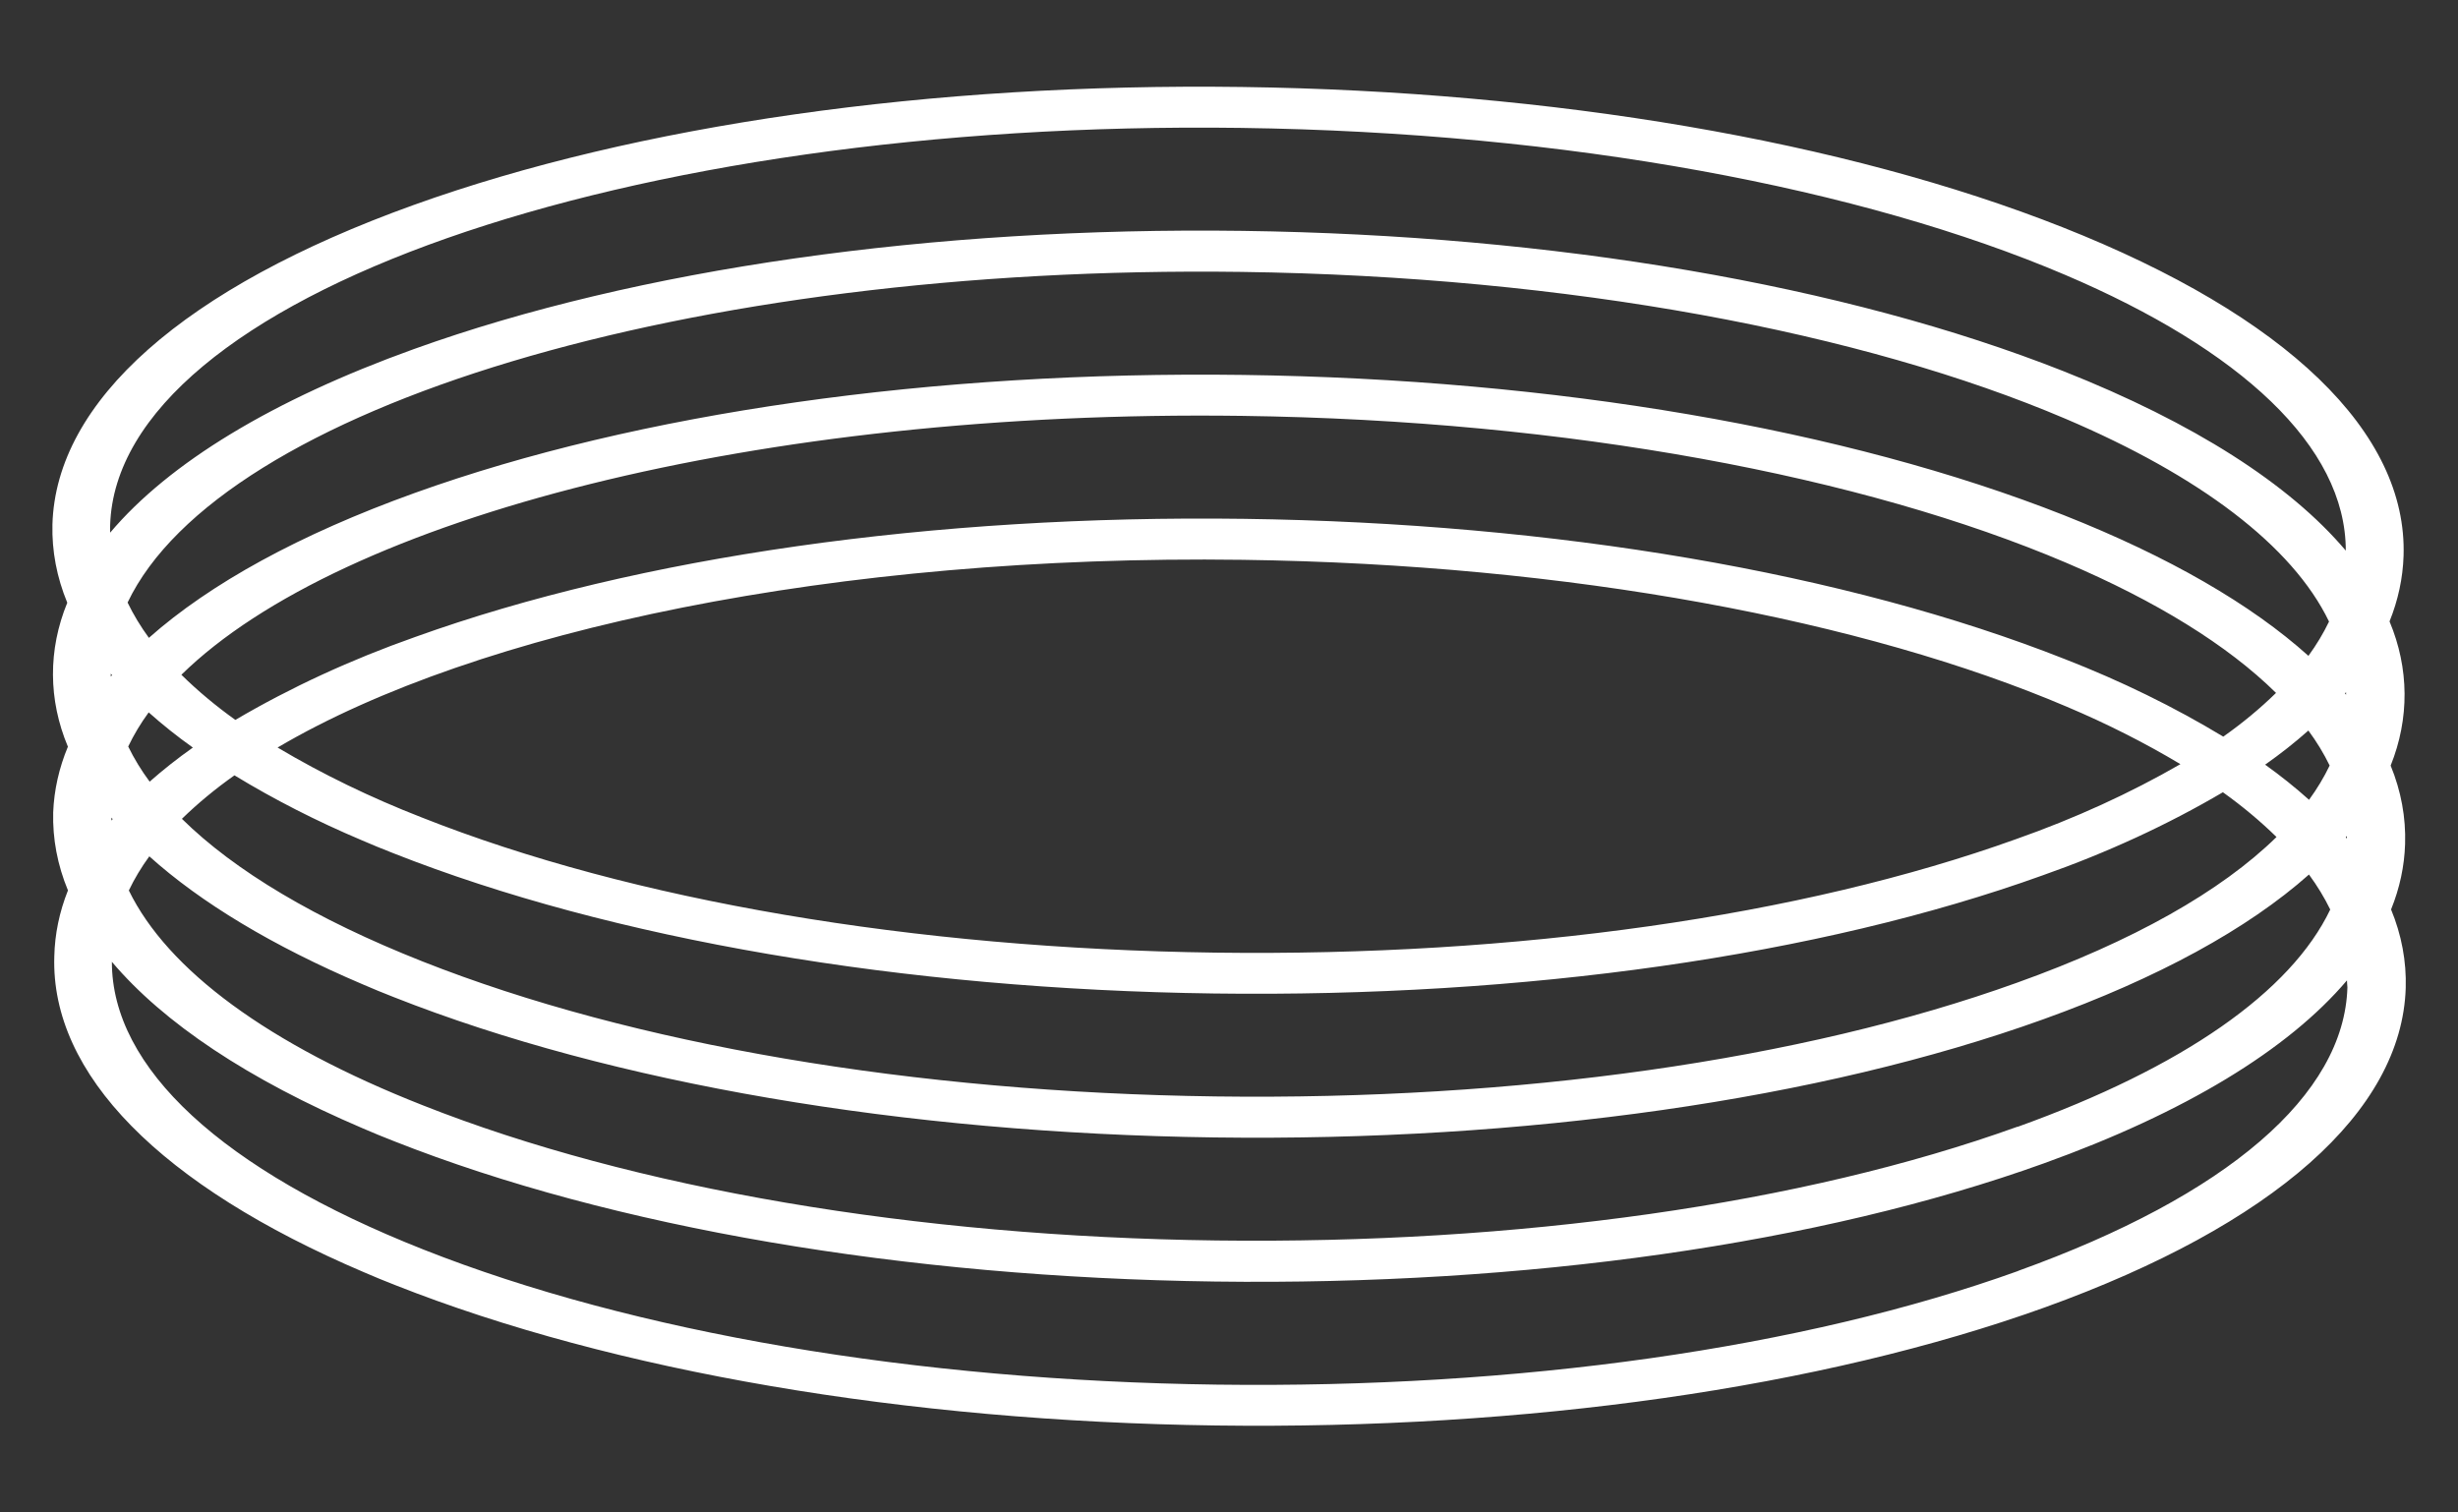 <svg width="130" height="80" viewBox="0 0 130 80" fill="none" xmlns="http://www.w3.org/2000/svg">
<rect x="0" y="0" width="130" height="80" fill="#333333" stroke="none"/>
<g clip-path="url(#clip0_295_722)">
<path d="M127.235 52.257C127.277 50.852 127.016 49.452 126.46 48.105C126.917 46.977 127.166 45.814 127.202 44.642C127.247 43.24 126.99 41.841 126.438 40.495C127.44 37.998 127.419 35.354 126.379 32.869C126.834 31.741 127.083 30.578 127.121 29.407C127.335 22.878 120.939 16.711 109.09 12.022C97.553 7.461 82.141 4.824 65.688 4.601C49.234 4.379 33.676 6.6 21.863 10.848C9.745 15.207 2.957 21.204 2.773 27.746C2.739 29.144 3.004 30.538 3.558 31.88C2.538 34.371 2.55 37.013 3.591 39.495C3.122 40.623 2.86 41.789 2.813 42.964C2.776 44.362 3.039 45.755 3.594 47.097C3.141 48.235 2.898 49.408 2.872 50.589C2.678 56.811 8.479 62.706 19.257 67.298C19.797 67.528 20.344 67.761 20.914 67.979C32.458 72.539 47.867 75.179 64.317 75.4C80.766 75.62 96.332 73.402 108.145 69.155C120.248 64.789 127.03 58.793 127.235 52.257ZM106.693 59.599C95.33 63.69 80.287 65.815 64.339 65.614C48.39 65.413 33.481 62.86 22.373 58.468C14.176 55.245 8.866 51.305 6.814 47.1C7.11 46.48 7.472 45.877 7.897 45.295C10.625 47.748 14.412 50.033 19.172 52.061C19.716 52.293 20.263 52.526 20.833 52.744C32.377 57.303 47.786 59.943 64.236 60.164C80.686 60.385 96.251 58.167 108.061 53.917C114.143 51.732 118.884 49.129 122.118 46.258C122.557 46.855 122.933 47.474 123.243 48.109C121.163 52.46 115.465 56.455 106.705 59.604L106.693 59.599ZM6.781 39.486C7.077 38.866 7.439 38.262 7.864 37.681C8.593 38.331 9.373 38.953 10.2 39.542C9.392 40.113 8.629 40.715 7.915 41.345C7.471 40.746 7.092 40.125 6.781 39.486ZM6.748 31.871C11.66 21.583 36.338 13.995 65.654 14.382C83.013 14.617 98.56 17.599 109.252 22.155C116.298 25.157 121.234 28.845 123.179 32.878C122.88 33.5 122.515 34.106 122.09 34.691C119.052 31.959 114.7 29.444 109.16 27.252C97.616 22.693 82.207 20.053 65.757 19.832C49.307 19.611 33.742 21.829 21.928 26.077C15.853 28.262 11.117 30.863 7.875 33.738C7.435 33.136 7.058 32.512 6.748 31.871ZM123.212 40.492C122.913 41.115 122.548 41.721 122.122 42.305C121.398 41.656 120.622 41.035 119.8 40.446C120.61 39.876 121.374 39.273 122.087 38.641C122.527 39.237 122.903 39.856 123.212 40.492ZM65.687 21.997C83.046 22.231 98.597 25.215 109.285 29.77C114.027 31.79 117.81 34.121 120.376 36.651C119.535 37.473 118.602 38.247 117.585 38.964C114.999 37.4 112.193 36.026 109.211 34.864C97.667 30.304 82.258 27.664 65.808 27.444C49.358 27.223 33.775 29.444 21.962 33.691C18.562 34.89 15.369 36.362 12.448 38.079C11.409 37.337 10.455 36.539 9.593 35.691C18.053 27.393 40.09 21.654 65.687 21.997ZM115.319 40.419C112.645 41.962 109.736 43.289 106.646 44.378C95.279 48.468 80.233 50.601 64.274 50.389C48.316 50.176 33.41 47.636 22.307 43.239C19.599 42.185 17.045 40.946 14.681 39.54C25.222 33.328 44.214 29.323 65.72 29.611C83.079 29.846 98.629 32.83 109.318 37.385C111.432 38.279 113.439 39.294 115.319 40.419ZM12.4 41.011C14.502 42.291 16.757 43.441 19.139 44.447C19.683 44.678 20.23 44.911 20.8 45.129C32.344 49.689 47.753 52.329 64.203 52.55C80.653 52.77 96.218 50.552 108.028 46.303C111.438 45.103 114.639 43.627 117.566 41.905C118.596 42.642 119.544 43.434 120.402 44.273C117.462 47.151 112.821 49.779 106.661 51.985C95.293 56.074 80.247 58.208 64.289 57.995C48.33 57.783 33.444 55.244 22.34 50.853C16.697 48.621 12.409 46.061 9.621 43.311C10.46 42.494 11.389 41.725 12.4 41.011ZM124.066 44.286L124.122 44.221L124.126 44.359L124.066 44.286ZM124.023 36.678C124.041 36.657 124.061 36.633 124.079 36.612C124.076 36.658 124.082 36.704 124.081 36.746L124.023 36.678ZM65.624 6.765C82.982 6.999 98.529 9.982 109.218 14.537C118.47 18.479 124.068 23.598 124.065 29.124C121.085 25.603 116.032 22.365 109.128 19.631C97.588 15.073 82.179 12.433 65.729 12.212C49.279 11.992 33.709 14.215 21.896 18.462C14.399 21.159 8.944 24.485 5.826 28.174C5.822 28.043 5.82 27.909 5.825 27.779C6.2 15.754 33.024 6.329 65.624 6.765ZM5.927 35.71L5.859 35.788L5.86 35.634C5.878 35.66 5.909 35.684 5.927 35.71ZM5.96 43.324L5.892 43.403L5.893 43.249L5.96 43.324ZM106.735 67.228C95.364 71.316 80.318 73.45 64.363 73.239C48.407 73.028 33.505 70.485 22.4 66.095C11.738 61.882 5.911 56.486 5.917 50.874C8.65 54.108 13.137 57.104 19.192 59.685C19.732 59.915 20.279 60.148 20.85 60.366C32.393 64.925 47.802 67.565 64.252 67.786C80.702 68.007 96.268 65.789 108.081 61.541C115.569 58.848 121.016 55.526 124.128 51.856C124.13 51.983 124.143 52.11 124.151 52.225C123.988 57.913 117.801 63.24 106.741 67.22L106.735 67.228Z" fill="white"/>
</g>
<defs>
<clipPath id="clip0_295_722">
<rect width="130" height="80" fill="white"/>
</clipPath>
</defs>
</svg>
